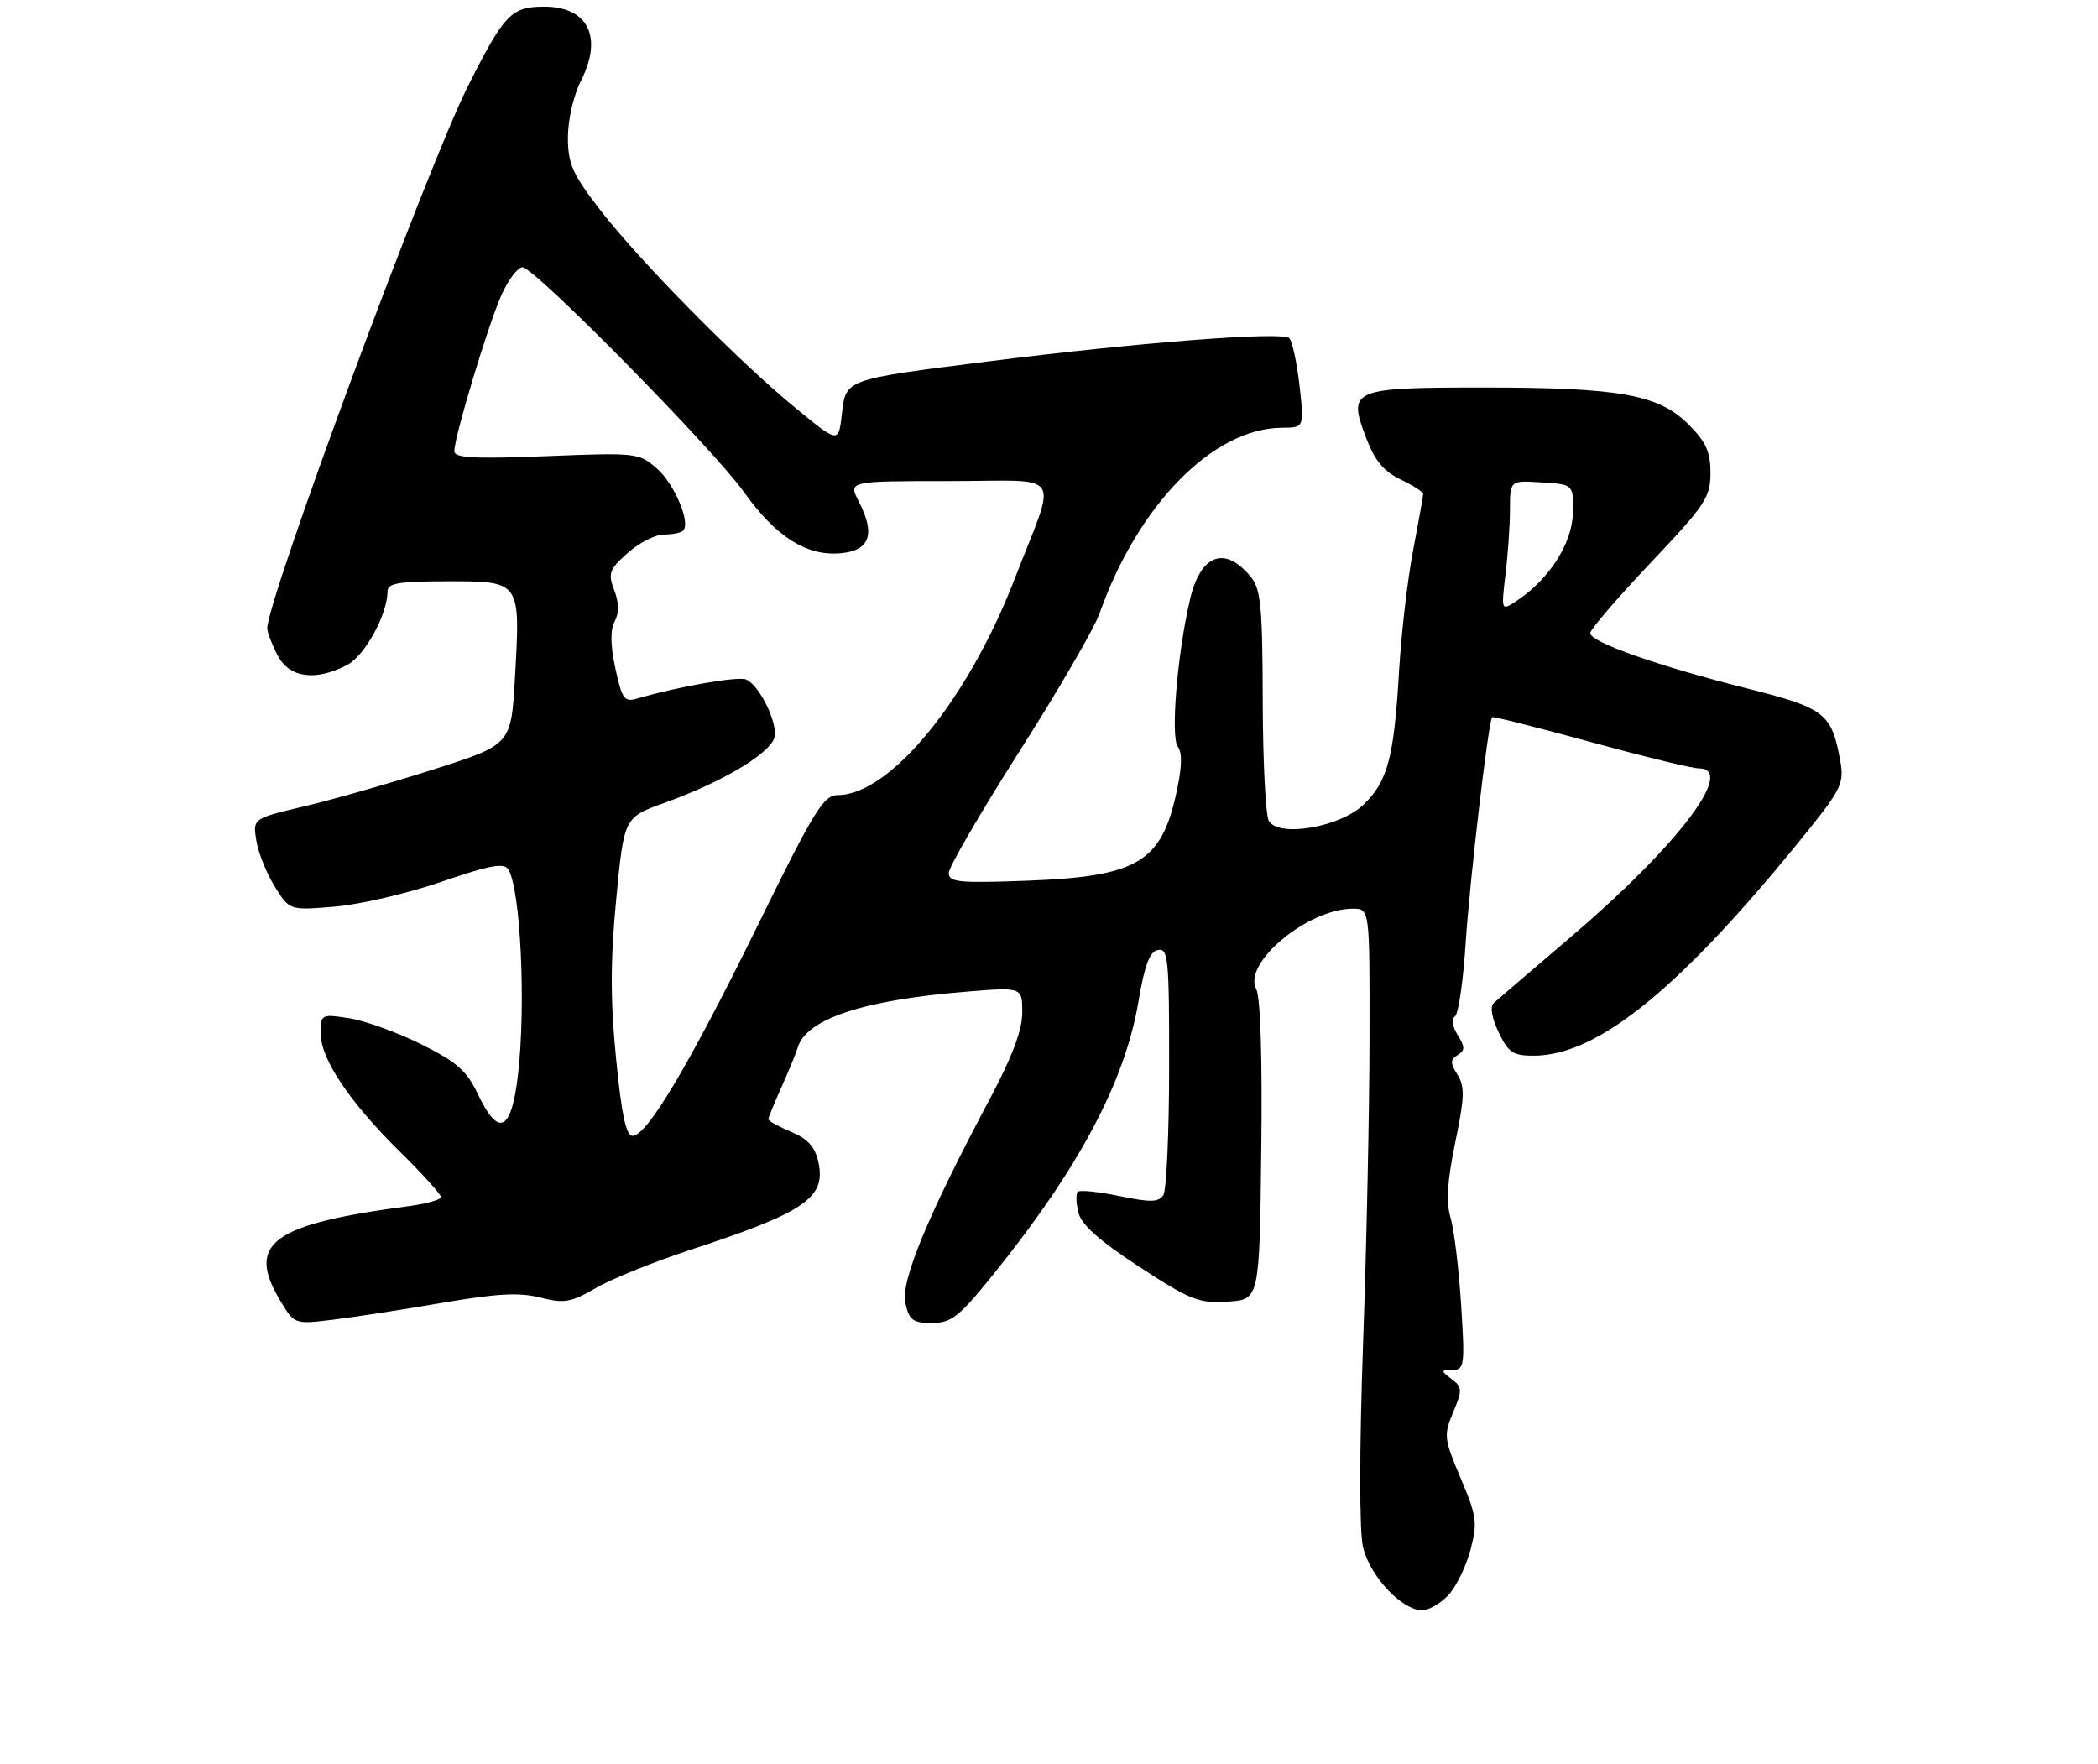 <?xml version="1.0" encoding="UTF-8" standalone="no"?>
<!DOCTYPE svg PUBLIC "-//W3C//DTD SVG 1.1//EN" "http://www.w3.org/Graphics/SVG/1.1/DTD/svg11.dtd" >
<svg xmlns="http://www.w3.org/2000/svg" xmlns:xlink="http://www.w3.org/1999/xlink" version="1.1" viewBox="0 0 314 264">
 <g >
 <path fill="currentColor"
d=" M 216.76 238.75 C 217.93 237.51 219.41 234.47 220.07 232.00 C 221.16 227.89 221.03 226.95 218.62 221.25 C 216.11 215.32 216.05 214.81 217.49 211.36 C 218.89 208.02 218.87 207.62 217.26 206.40 C 215.60 205.14 215.61 205.06 217.40 205.03 C 219.18 205.00 219.26 204.37 218.68 195.25 C 218.34 189.89 217.63 184.04 217.10 182.26 C 216.41 179.91 216.60 176.79 217.80 170.99 C 219.20 164.26 219.25 162.63 218.14 160.85 C 217.04 159.09 217.04 158.59 218.16 157.90 C 219.28 157.20 219.28 156.71 218.16 154.90 C 217.36 153.61 217.20 152.48 217.76 152.12 C 218.27 151.78 218.99 146.90 219.35 141.28 C 219.96 131.83 222.76 107.91 223.33 107.34 C 223.47 107.20 230.08 108.87 238.03 111.04 C 245.98 113.22 253.28 115.00 254.24 115.00 C 259.91 115.00 251.07 126.62 235.01 140.31 C 229.23 145.23 224.08 149.65 223.56 150.12 C 222.98 150.65 223.26 152.33 224.29 154.49 C 225.74 157.53 226.44 158.00 229.52 158.00 C 239.25 158.00 251.76 147.73 270.67 124.22 C 275.52 118.18 276.00 117.15 275.45 114.02 C 274.14 106.70 273.23 106.00 261.31 102.99 C 248.12 99.67 238.00 96.09 238.00 94.76 C 238.00 94.23 242.05 89.51 247.00 84.28 C 255.24 75.58 256.00 74.44 256.00 70.79 C 256.00 67.62 255.33 66.13 252.73 63.53 C 248.25 59.05 242.44 58.00 222.07 58.00 C 202.22 58.00 201.67 58.24 204.48 65.58 C 205.76 68.94 207.11 70.56 209.61 71.75 C 211.47 72.64 213.00 73.62 213.00 73.94 C 213.00 74.25 212.32 78.03 211.50 82.34 C 210.67 86.66 209.73 94.76 209.40 100.34 C 208.63 113.44 207.69 116.96 204.06 120.44 C 200.56 123.79 191.48 125.36 189.91 122.89 C 189.43 122.12 189.01 114.08 188.99 105.00 C 188.96 90.89 188.71 88.19 187.23 86.37 C 183.35 81.59 179.68 82.94 178.10 89.73 C 176.19 97.89 175.17 110.37 176.29 111.78 C 176.98 112.66 176.90 114.88 176.04 118.78 C 173.78 129.08 170.16 131.19 153.75 131.81 C 143.48 132.19 142.00 132.05 142.00 130.65 C 142.00 129.78 146.76 121.59 152.57 112.46 C 158.38 103.34 163.77 94.06 164.55 91.85 C 170.30 75.57 181.55 64.09 191.85 64.02 C 195.20 64.00 195.20 64.00 194.50 57.75 C 194.11 54.31 193.42 51.10 192.96 50.61 C 191.99 49.58 170.56 51.23 147.99 54.08 C 126.26 56.83 126.61 56.71 126.00 61.99 C 125.50 66.35 125.50 66.35 119.00 61.01 C 110.37 53.93 95.62 38.95 89.73 31.30 C 85.66 26.01 85.00 24.51 85.00 20.54 C 85.00 17.94 85.85 14.25 86.94 12.11 C 90.28 5.56 88.02 1.00 81.45 1.00 C 76.52 1.00 75.47 2.10 70.01 12.95 C 63.95 25.01 40.00 89.72 40.00 94.04 C 40.00 94.62 40.69 96.43 41.53 98.05 C 43.28 101.45 47.16 102.00 51.93 99.54 C 54.60 98.15 58.00 91.97 58.00 88.48 C 58.00 87.28 59.72 87.00 67.02 87.00 C 77.97 87.00 77.90 86.90 77.07 101.47 C 76.50 111.44 76.50 111.44 65.00 115.12 C 58.67 117.14 49.97 119.63 45.67 120.65 C 37.83 122.50 37.83 122.50 38.36 125.79 C 38.65 127.60 39.89 130.70 41.11 132.67 C 43.33 136.26 43.33 136.26 50.11 135.69 C 53.85 135.38 61.03 133.71 66.08 131.97 C 73.36 129.47 75.44 129.09 76.08 130.13 C 77.91 133.10 78.73 150.29 77.54 160.75 C 76.55 169.38 74.64 170.32 71.50 163.71 C 69.85 160.24 68.37 158.94 63.00 156.27 C 59.42 154.49 54.59 152.75 52.25 152.39 C 48.06 151.75 48.00 151.79 48.00 154.70 C 48.00 158.52 52.34 164.97 59.95 172.47 C 63.28 175.75 66.00 178.76 66.00 179.16 C 66.00 179.55 63.86 180.16 61.25 180.51 C 40.53 183.24 36.72 186.10 42.06 194.86 C 44.09 198.20 44.13 198.21 49.80 197.52 C 52.94 197.14 60.29 196.01 66.15 195.00 C 74.38 193.58 77.73 193.40 80.87 194.20 C 84.46 195.11 85.44 194.94 89.22 192.75 C 91.57 191.39 98.00 188.80 103.50 187.00 C 120.46 181.44 123.65 179.25 122.49 173.95 C 121.98 171.64 120.91 170.44 118.40 169.39 C 116.53 168.61 115.00 167.77 115.00 167.51 C 115.00 167.26 115.87 165.13 116.93 162.78 C 117.99 160.42 119.10 157.72 119.40 156.76 C 120.71 152.47 129.26 149.66 144.75 148.41 C 153.00 147.74 153.00 147.74 153.00 151.54 C 153.00 154.16 151.50 158.15 148.17 164.42 C 138.86 181.91 134.79 191.75 135.50 195.01 C 136.07 197.59 136.61 198.00 139.47 198.00 C 142.34 198.00 143.49 197.12 148.25 191.25 C 161.33 175.13 168.35 162.01 170.40 149.84 C 171.32 144.39 172.07 142.42 173.32 142.18 C 174.84 141.88 175.00 143.51 174.98 159.68 C 174.98 169.48 174.58 178.11 174.12 178.85 C 173.42 179.95 172.22 179.98 167.55 179.01 C 164.41 178.36 161.60 178.07 161.30 178.37 C 161.00 178.66 161.05 180.07 161.41 181.50 C 161.87 183.32 164.54 185.70 170.52 189.60 C 178.19 194.60 179.42 195.08 183.74 194.81 C 188.50 194.50 188.50 194.50 188.77 172.22 C 188.94 158.32 188.65 149.22 188.01 148.02 C 185.94 144.15 195.75 136.00 202.47 136.00 C 205.00 136.00 205.00 136.00 204.97 155.25 C 204.96 165.84 204.53 186.43 204.01 201.00 C 203.45 216.90 203.44 229.10 203.99 231.50 C 204.97 235.83 209.79 241.00 212.84 241.00 C 213.84 241.00 215.60 239.99 216.76 238.75 Z  M 92.20 158.38 C 91.34 149.61 91.35 143.76 92.23 134.55 C 93.40 122.34 93.40 122.34 99.45 120.16 C 108.73 116.82 116.00 112.32 116.00 109.93 C 116.00 107.23 113.43 102.38 111.63 101.69 C 110.36 101.20 101.43 102.77 95.35 104.55 C 93.44 105.11 93.09 104.63 92.10 100.03 C 91.35 96.54 91.32 94.27 92.00 93.00 C 92.68 91.74 92.65 90.22 91.93 88.32 C 90.97 85.80 91.18 85.23 93.95 82.76 C 95.64 81.24 98.07 80.00 99.35 80.00 C 100.62 80.00 101.93 79.74 102.24 79.42 C 103.41 78.25 100.95 72.42 98.30 70.11 C 95.62 67.77 95.26 67.73 81.78 68.27 C 70.89 68.70 68.00 68.54 68.00 67.52 C 68.00 65.39 72.99 48.82 75.01 44.25 C 76.04 41.91 77.48 40.00 78.21 40.00 C 79.98 40.00 106.74 67.17 111.39 73.70 C 116.10 80.31 120.69 83.23 125.72 82.81 C 130.19 82.44 131.08 79.99 128.54 75.07 C 126.95 72.00 126.95 72.00 142.04 72.00 C 159.56 72.00 158.28 70.05 151.78 86.84 C 144.83 104.80 133.17 119.00 125.38 119.00 C 123.26 119.00 121.88 121.25 113.47 138.37 C 103.22 159.26 96.84 170.00 94.69 170.00 C 93.70 170.00 93.04 166.92 92.20 158.38 Z  M 225.32 85.98 C 225.69 82.97 225.99 78.56 225.99 76.20 C 226.00 71.89 226.00 71.89 230.75 72.20 C 235.50 72.50 235.50 72.50 235.41 76.77 C 235.32 81.28 231.89 86.67 227.06 89.88 C 224.67 91.47 224.67 91.47 225.32 85.98 Z "/>
</g>
</svg>